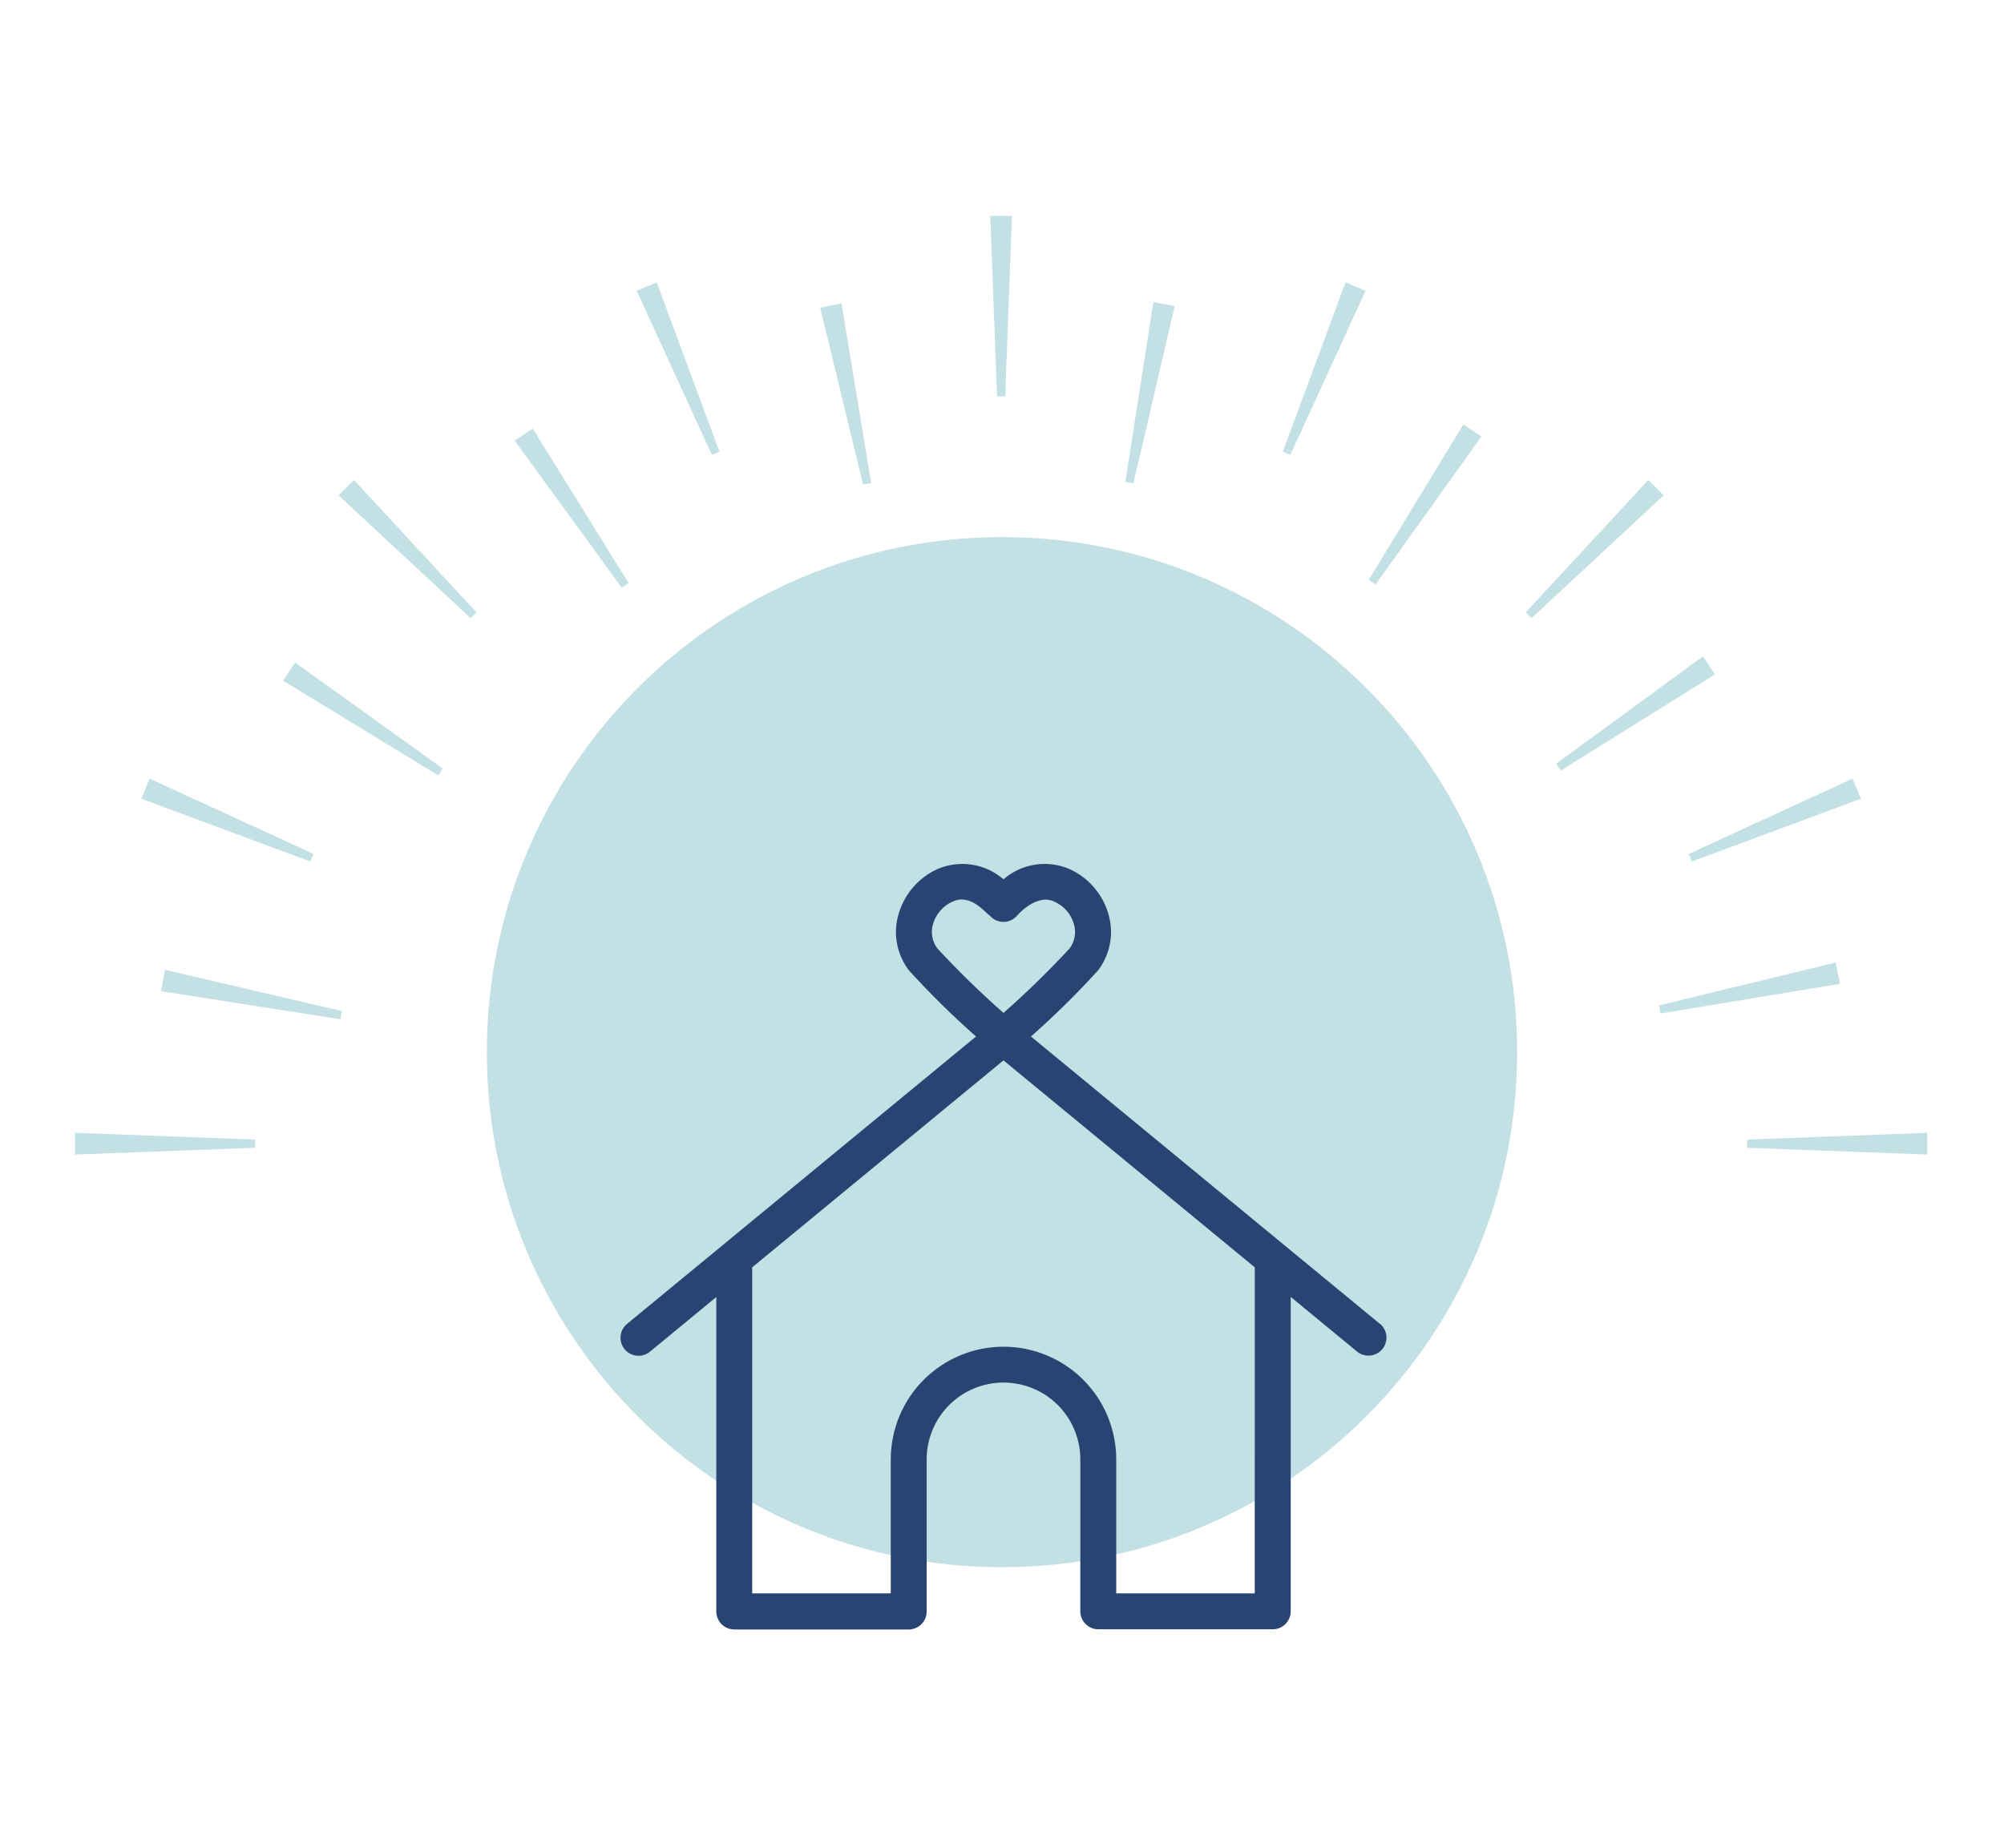 <svg xmlns="http://www.w3.org/2000/svg" xmlns:xlink="http://www.w3.org/1999/xlink" width="450" zoomAndPan="magnify" viewBox="0 0 337.5 311.25" height="415" preserveAspectRatio="xMidYMid meet" version="1.0"><defs><clipPath id="1c6627bf1e"><path d="M 81.988 90.477 L 255.512 90.477 L 255.512 264.004 L 81.988 264.004 Z M 81.988 90.477 " clip-rule="nonzero"/></clipPath><clipPath id="ac58005b88"><path d="M 168.75 90.477 C 120.832 90.477 81.988 129.324 81.988 177.242 C 81.988 225.156 120.832 264.004 168.75 264.004 C 216.668 264.004 255.512 225.156 255.512 177.242 C 255.512 129.324 216.668 90.477 168.75 90.477 " clip-rule="nonzero"/></clipPath><clipPath id="57e408e57e"><path d="M 166 36.383 L 171 36.383 L 171 67 L 166 67 Z M 166 36.383 " clip-rule="nonzero"/></clipPath><clipPath id="76c014cd1e"><path d="M 294 190 L 324.812 190 L 324.812 194.488 L 294 194.488 Z M 294 190 " clip-rule="nonzero"/></clipPath><clipPath id="9630415948"><path d="M 12.352 190 L 43 190 L 43 194.488 L 12.352 194.488 Z M 12.352 190 " clip-rule="nonzero"/></clipPath><clipPath id="91ffc52344"><path d="M 104 145 L 233.523 145 L 233.523 274.496 L 104 274.496 Z M 104 145 " clip-rule="nonzero"/></clipPath></defs><g clip-path="url(#1c6627bf1e)"><g clip-path="url(#ac58005b88)"><path fill="#c3e0e5" d="M 81.988 90.477 L 255.512 90.477 L 255.512 264.004 L 81.988 264.004 Z M 81.988 90.477 " fill-opacity="1" fill-rule="nonzero"/></g></g><path fill="#c3e0e5" d="M 230.512 97.688 L 246.445 71.504 L 249.492 73.523 L 231.664 98.453 L 230.512 97.688 " fill-opacity="1" fill-rule="nonzero"/><path fill="#c3e0e5" d="M 262.074 128.652 L 286.793 110.574 L 288.836 113.609 L 262.848 129.805 L 262.074 128.652 " fill-opacity="1" fill-rule="nonzero"/><path fill="#c3e0e5" d="M 279.402 169.367 L 309.148 162.145 L 309.875 165.734 L 279.68 170.727 L 279.402 169.367 " fill-opacity="1" fill-rule="nonzero"/><path fill="#c3e0e5" d="M 27.102 166.969 L 27.797 163.375 L 57.602 170.336 L 57.34 171.699 L 27.102 166.969 " fill-opacity="1" fill-rule="nonzero"/><path fill="#c3e0e5" d="M 49.703 111.609 L 74.578 129.477 L 73.812 130.629 L 47.684 114.668 L 49.703 111.609 " fill-opacity="1" fill-rule="nonzero"/><path fill="#c3e0e5" d="M 104.723 99.008 L 86.68 74.238 L 89.711 72.188 L 105.867 98.23 L 104.723 99.008 " fill-opacity="1" fill-rule="nonzero"/><path fill="#c3e0e5" d="M 141.727 51.109 L 146.711 81.363 L 145.355 81.641 L 138.141 51.84 L 141.727 51.109 " fill-opacity="1" fill-rule="nonzero"/><path fill="#c3e0e5" d="M 194.246 50.875 L 197.832 51.574 L 190.883 81.438 L 189.523 81.176 L 194.246 50.875 " fill-opacity="1" fill-rule="nonzero"/><g clip-path="url(#57e408e57e)"><path fill="#c3e0e5" d="M 170.43 36.375 L 169.293 66.773 L 167.91 66.773 L 166.773 36.375 L 170.43 36.375 " fill-opacity="1" fill-rule="nonzero"/></g><path fill="#c3e0e5" d="M 216.043 76.09 L 226.602 47.57 L 229.98 48.973 L 217.32 76.621 L 216.043 76.09 " fill-opacity="1" fill-rule="nonzero"/><path fill="#c3e0e5" d="M 256.953 103.156 L 277.602 80.855 L 280.188 83.445 L 257.93 104.133 L 256.953 103.156 " fill-opacity="1" fill-rule="nonzero"/><path fill="#c3e0e5" d="M 284.941 145.129 L 284.414 143.848 L 312.004 131.164 L 313.406 134.547 L 284.941 145.129 " fill-opacity="1" fill-rule="nonzero"/><g clip-path="url(#76c014cd1e)"><path fill="#c3e0e5" d="M 294.242 191.969 L 324.578 190.832 L 324.578 194.496 L 294.242 193.355 L 294.242 191.969 " fill-opacity="1" fill-rule="nonzero"/></g><g clip-path="url(#9630415948)"><path fill="#c3e0e5" d="M 12.629 190.832 L 42.965 191.969 L 42.965 193.355 L 12.629 194.496 L 12.629 190.832 " fill-opacity="1" fill-rule="nonzero"/></g><path fill="#c3e0e5" d="M 52.262 145.129 L 23.801 134.547 L 25.199 131.164 L 52.793 143.848 L 52.262 145.129 " fill-opacity="1" fill-rule="nonzero"/><path fill="#c3e0e5" d="M 57.02 83.445 L 59.602 80.855 L 80.254 103.156 L 79.273 104.133 L 57.02 83.445 " fill-opacity="1" fill-rule="nonzero"/><path fill="#c3e0e5" d="M 110.602 47.57 L 121.164 76.09 L 119.883 76.621 L 107.223 48.973 L 110.602 47.57 " fill-opacity="1" fill-rule="nonzero"/><g clip-path="url(#91ffc52344)"><path fill="#274472" d="M 232.391 223.012 L 173.625 174.605 C 177.602 171.102 181.371 167.387 184.934 163.461 C 185.922 162.164 186.574 160.715 186.898 159.117 C 187.223 157.523 187.18 155.934 186.773 154.355 C 186.551 153.48 186.234 152.637 185.82 151.832 C 185.41 151.027 184.91 150.281 184.328 149.59 C 183.746 148.898 183.094 148.277 182.371 147.734 C 181.648 147.191 180.871 146.734 180.047 146.367 C 179.137 145.98 178.191 145.73 177.207 145.609 C 176.227 145.492 175.25 145.508 174.273 145.664 C 173.297 145.82 172.359 146.105 171.465 146.523 C 170.57 146.945 169.746 147.477 169 148.125 C 168.254 147.48 167.434 146.945 166.539 146.527 C 165.641 146.109 164.707 145.824 163.73 145.668 C 162.754 145.512 161.777 145.496 160.797 145.613 C 159.812 145.73 158.867 145.984 157.957 146.367 C 157.133 146.734 156.355 147.191 155.633 147.734 C 154.91 148.277 154.258 148.898 153.676 149.59 C 153.094 150.281 152.594 151.027 152.184 151.832 C 151.77 152.637 151.453 153.48 151.23 154.355 C 150.824 155.934 150.781 157.523 151.105 159.117 C 151.43 160.715 152.082 162.164 153.07 163.461 C 156.633 167.387 160.402 171.102 164.379 174.605 L 105.613 223.012 C 105.301 223.27 105.051 223.574 104.859 223.926 C 104.672 224.281 104.559 224.66 104.516 225.059 C 104.477 225.461 104.516 225.852 104.633 226.238 C 104.75 226.621 104.938 226.973 105.191 227.281 C 105.445 227.594 105.75 227.844 106.105 228.035 C 106.461 228.223 106.836 228.336 107.238 228.379 C 107.637 228.418 108.031 228.379 108.414 228.262 C 108.801 228.145 109.148 227.961 109.461 227.703 L 120.633 218.496 L 120.633 271.445 C 120.633 271.848 120.707 272.238 120.859 272.609 C 121.012 272.984 121.227 273.312 121.512 273.602 C 121.797 273.887 122.125 274.105 122.496 274.262 C 122.871 274.418 123.258 274.496 123.66 274.496 L 153.043 274.496 C 153.441 274.496 153.828 274.418 154.195 274.262 C 154.566 274.109 154.895 273.891 155.176 273.609 C 155.457 273.324 155.676 273 155.832 272.629 C 155.984 272.258 156.062 271.875 156.062 271.473 L 156.062 245.84 C 156.062 244.992 156.145 244.148 156.312 243.316 C 156.477 242.484 156.723 241.676 157.047 240.891 C 157.371 240.105 157.77 239.359 158.242 238.652 C 158.715 237.945 159.25 237.293 159.852 236.691 C 160.453 236.09 161.105 235.555 161.812 235.082 C 162.52 234.609 163.266 234.211 164.051 233.887 C 164.836 233.562 165.645 233.316 166.477 233.152 C 167.312 232.984 168.152 232.902 169 232.902 C 169.852 232.902 170.691 232.984 171.527 233.152 C 172.359 233.316 173.168 233.562 173.953 233.887 C 174.738 234.211 175.484 234.609 176.191 235.082 C 176.898 235.555 177.551 236.09 178.152 236.691 C 178.754 237.293 179.289 237.945 179.762 238.652 C 180.234 239.359 180.633 240.105 180.957 240.891 C 181.281 241.676 181.527 242.484 181.691 243.316 C 181.859 244.148 181.941 244.992 181.941 245.84 L 181.941 271.445 C 181.941 271.844 182.02 272.23 182.172 272.602 C 182.328 272.969 182.543 273.297 182.828 273.578 C 183.109 273.863 183.438 274.082 183.809 274.234 C 184.176 274.387 184.562 274.465 184.961 274.465 L 214.344 274.465 C 214.742 274.465 215.129 274.391 215.5 274.234 C 215.871 274.082 216.199 273.863 216.48 273.582 C 216.766 273.297 216.984 272.973 217.137 272.602 C 217.293 272.23 217.367 271.844 217.371 271.445 L 217.371 218.473 L 228.543 227.68 C 228.855 227.938 229.203 228.121 229.586 228.238 C 229.973 228.355 230.367 228.395 230.766 228.352 C 231.164 228.312 231.543 228.199 231.898 228.008 C 232.25 227.82 232.559 227.57 232.812 227.258 C 233.066 226.945 233.254 226.598 233.367 226.215 C 233.484 225.828 233.523 225.438 233.484 225.035 C 233.445 224.637 233.332 224.258 233.141 223.902 C 232.953 223.551 232.703 223.246 232.391 222.988 Z M 157.855 159.766 C 157.434 159.195 157.152 158.566 157.02 157.867 C 156.887 157.172 156.91 156.484 157.094 155.797 C 157.328 154.918 157.738 154.133 158.332 153.441 C 158.926 152.75 159.637 152.227 160.473 151.863 C 163.539 150.453 166.074 153.926 166.66 154.211 C 166.805 154.379 166.965 154.531 167.141 154.668 C 167.316 154.805 167.504 154.918 167.703 155.012 C 167.906 155.105 168.113 155.18 168.332 155.227 C 168.547 155.273 168.77 155.301 168.988 155.301 C 169.211 155.301 169.434 155.273 169.648 155.227 C 169.867 155.18 170.074 155.105 170.277 155.012 C 170.477 154.918 170.664 154.805 170.84 154.668 C 171.016 154.531 171.176 154.379 171.32 154.211 C 171.355 154.172 174.504 150.484 177.52 151.863 C 178.355 152.227 179.066 152.75 179.66 153.441 C 180.254 154.133 180.664 154.918 180.898 155.797 C 181.082 156.484 181.105 157.172 180.973 157.867 C 180.84 158.562 180.562 159.195 180.141 159.766 C 176.613 163.578 172.898 167.203 169 170.637 C 165.102 167.203 161.387 163.578 157.855 159.766 Z M 211.316 268.418 L 187.988 268.418 L 187.988 245.84 C 187.988 245.219 187.957 244.602 187.898 243.98 C 187.836 243.363 187.742 242.75 187.621 242.137 C 187.5 241.527 187.352 240.926 187.168 240.332 C 186.988 239.738 186.777 239.152 186.539 238.578 C 186.305 238.004 186.035 237.441 185.742 236.895 C 185.449 236.348 185.133 235.812 184.785 235.297 C 184.441 234.781 184.07 234.281 183.676 233.801 C 183.281 233.32 182.863 232.859 182.426 232.422 C 181.984 231.98 181.523 231.566 181.043 231.172 C 180.562 230.777 180.066 230.406 179.547 230.062 C 179.031 229.715 178.496 229.398 177.949 229.105 C 177.402 228.812 176.84 228.547 176.266 228.309 C 175.691 228.07 175.105 227.859 174.512 227.68 C 173.918 227.5 173.316 227.352 172.703 227.227 C 172.094 227.105 171.48 227.016 170.863 226.957 C 170.242 226.895 169.625 226.863 169 226.863 C 168.379 226.863 167.762 226.895 167.141 226.957 C 166.523 227.016 165.91 227.105 165.301 227.227 C 164.688 227.352 164.086 227.5 163.492 227.68 C 162.898 227.859 162.312 228.07 161.738 228.309 C 161.164 228.547 160.602 228.812 160.055 229.105 C 159.504 229.398 158.973 229.715 158.457 230.062 C 157.938 230.406 157.441 230.777 156.961 231.172 C 156.48 231.566 156.02 231.98 155.578 232.422 C 155.141 232.859 154.723 233.32 154.328 233.801 C 153.934 234.281 153.562 234.781 153.219 235.297 C 152.871 235.812 152.555 236.348 152.262 236.895 C 151.965 237.441 151.699 238.004 151.461 238.578 C 151.227 239.152 151.016 239.738 150.836 240.332 C 150.652 240.926 150.504 241.527 150.383 242.137 C 150.262 242.75 150.168 243.363 150.105 243.98 C 150.047 244.602 150.016 245.219 150.016 245.84 L 150.016 268.418 L 126.68 268.418 L 126.68 213.492 L 169 178.629 L 211.32 213.492 Z M 211.316 268.418 " fill-opacity="1" fill-rule="nonzero"/></g></svg>